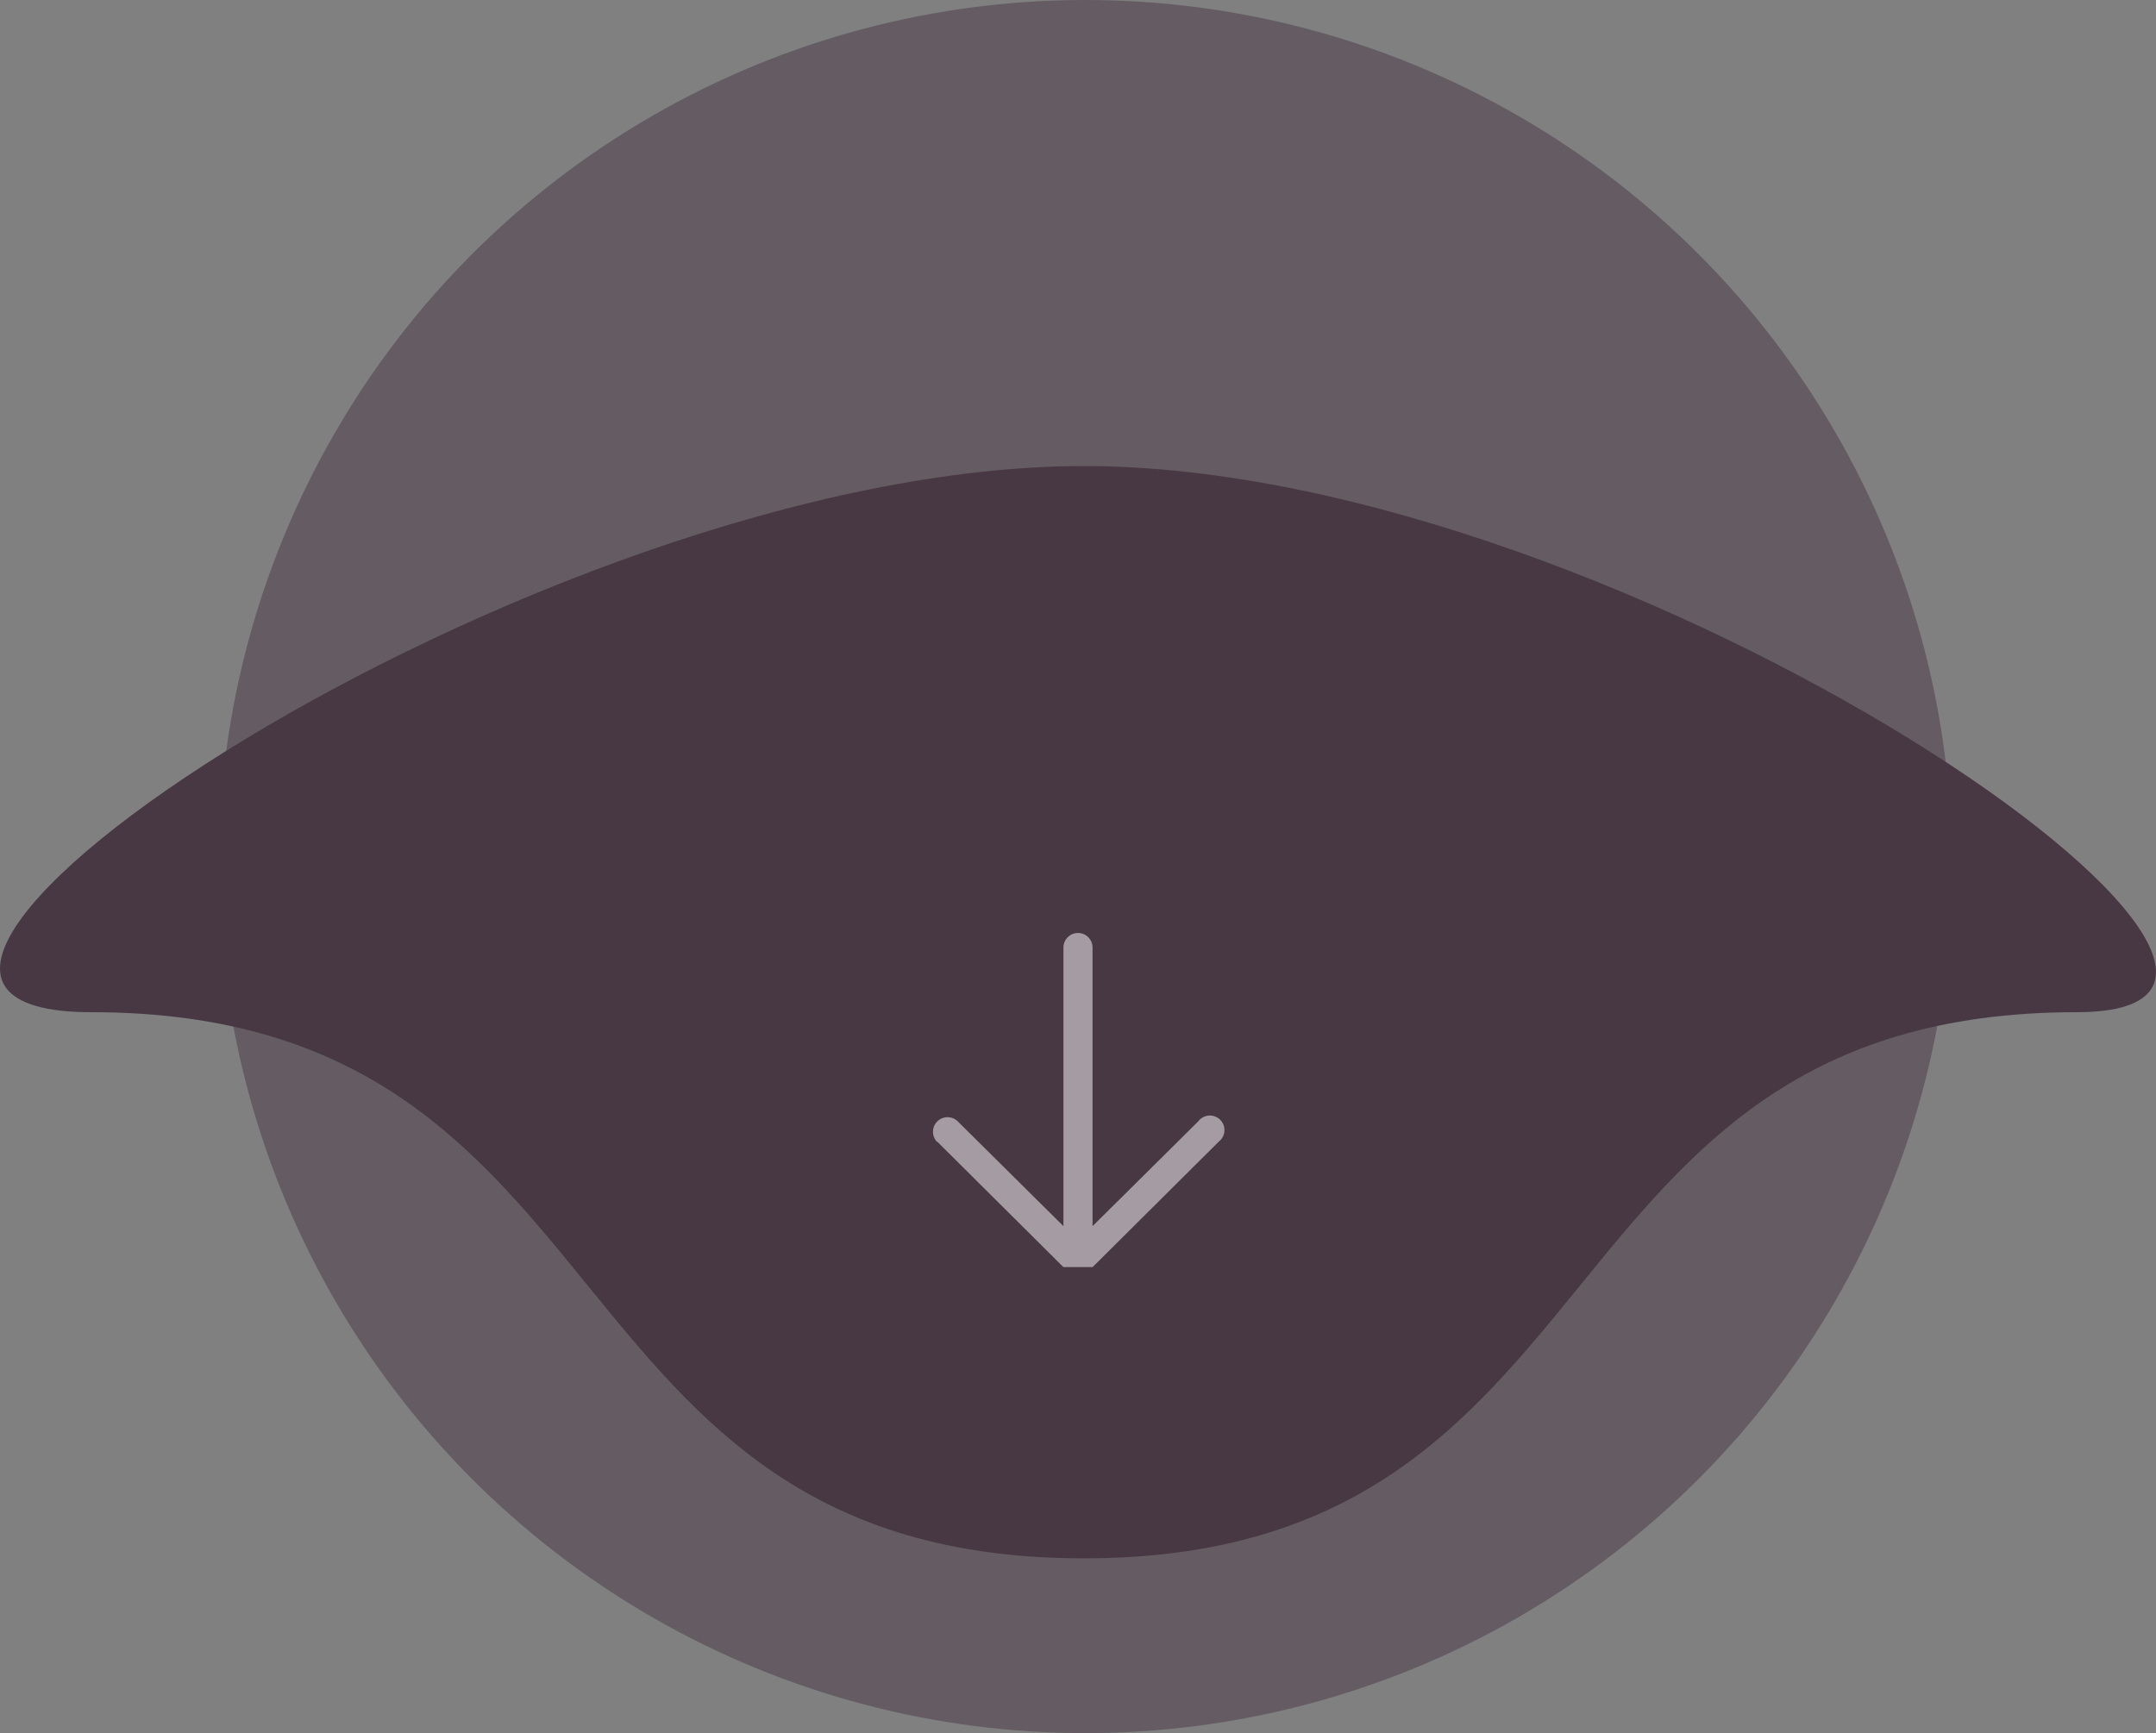 <svg width="148" height="119" viewBox="0 0 148 119" fill="none" xmlns="http://www.w3.org/2000/svg">
<rect x="0" y="0" width="148" height="119" fill="#808080" stroke="none"/>
<circle cx="74.5" cy="59.5" r="59.5" fill="#483844" fill-opacity="0.5"/>
<path d="M142.547 69.5C104.912 69.5 112.038 107 74.402 107C36.767 107 43.893 69.5 6.258 69.5C-18.748 69.5 36.767 32 74.402 32C112.038 32 165.262 69.5 142.547 69.5Z" fill="#483844"/>
<g clip-path="url(#clip0_2042_2505)">
<path d="M64.34 78.39L74 88L83.66 78.39C83.774 78.303 83.868 78.193 83.936 78.067C84.003 77.94 84.043 77.801 84.052 77.658C84.061 77.515 84.04 77.372 83.989 77.238C83.938 77.104 83.858 76.983 83.756 76.882C83.654 76.782 83.532 76.704 83.397 76.655C83.263 76.606 83.119 76.586 82.976 76.597C82.834 76.609 82.695 76.65 82.569 76.72C82.444 76.789 82.335 76.885 82.25 77L75 84.19V65.06C75 64.795 74.895 64.54 74.707 64.353C74.52 64.165 74.265 64.06 74 64.06C73.735 64.06 73.481 64.165 73.293 64.353C73.105 64.54 73 64.795 73 65.06V84.19L65.75 77C65.562 76.813 65.307 76.709 65.041 76.709C64.776 76.71 64.522 76.817 64.335 77.005C64.148 77.193 64.043 77.448 64.044 77.713C64.045 77.979 64.152 78.233 64.34 78.42V78.39Z" fill="white" fill-opacity="0.5"/>
</g>
<defs>
<clipPath id="clip0_2042_2505">
<rect width="36" height="36" fill="white" transform="matrix(-1 0 0 -1 92 87)"/>
</clipPath>
</defs>
</svg>
